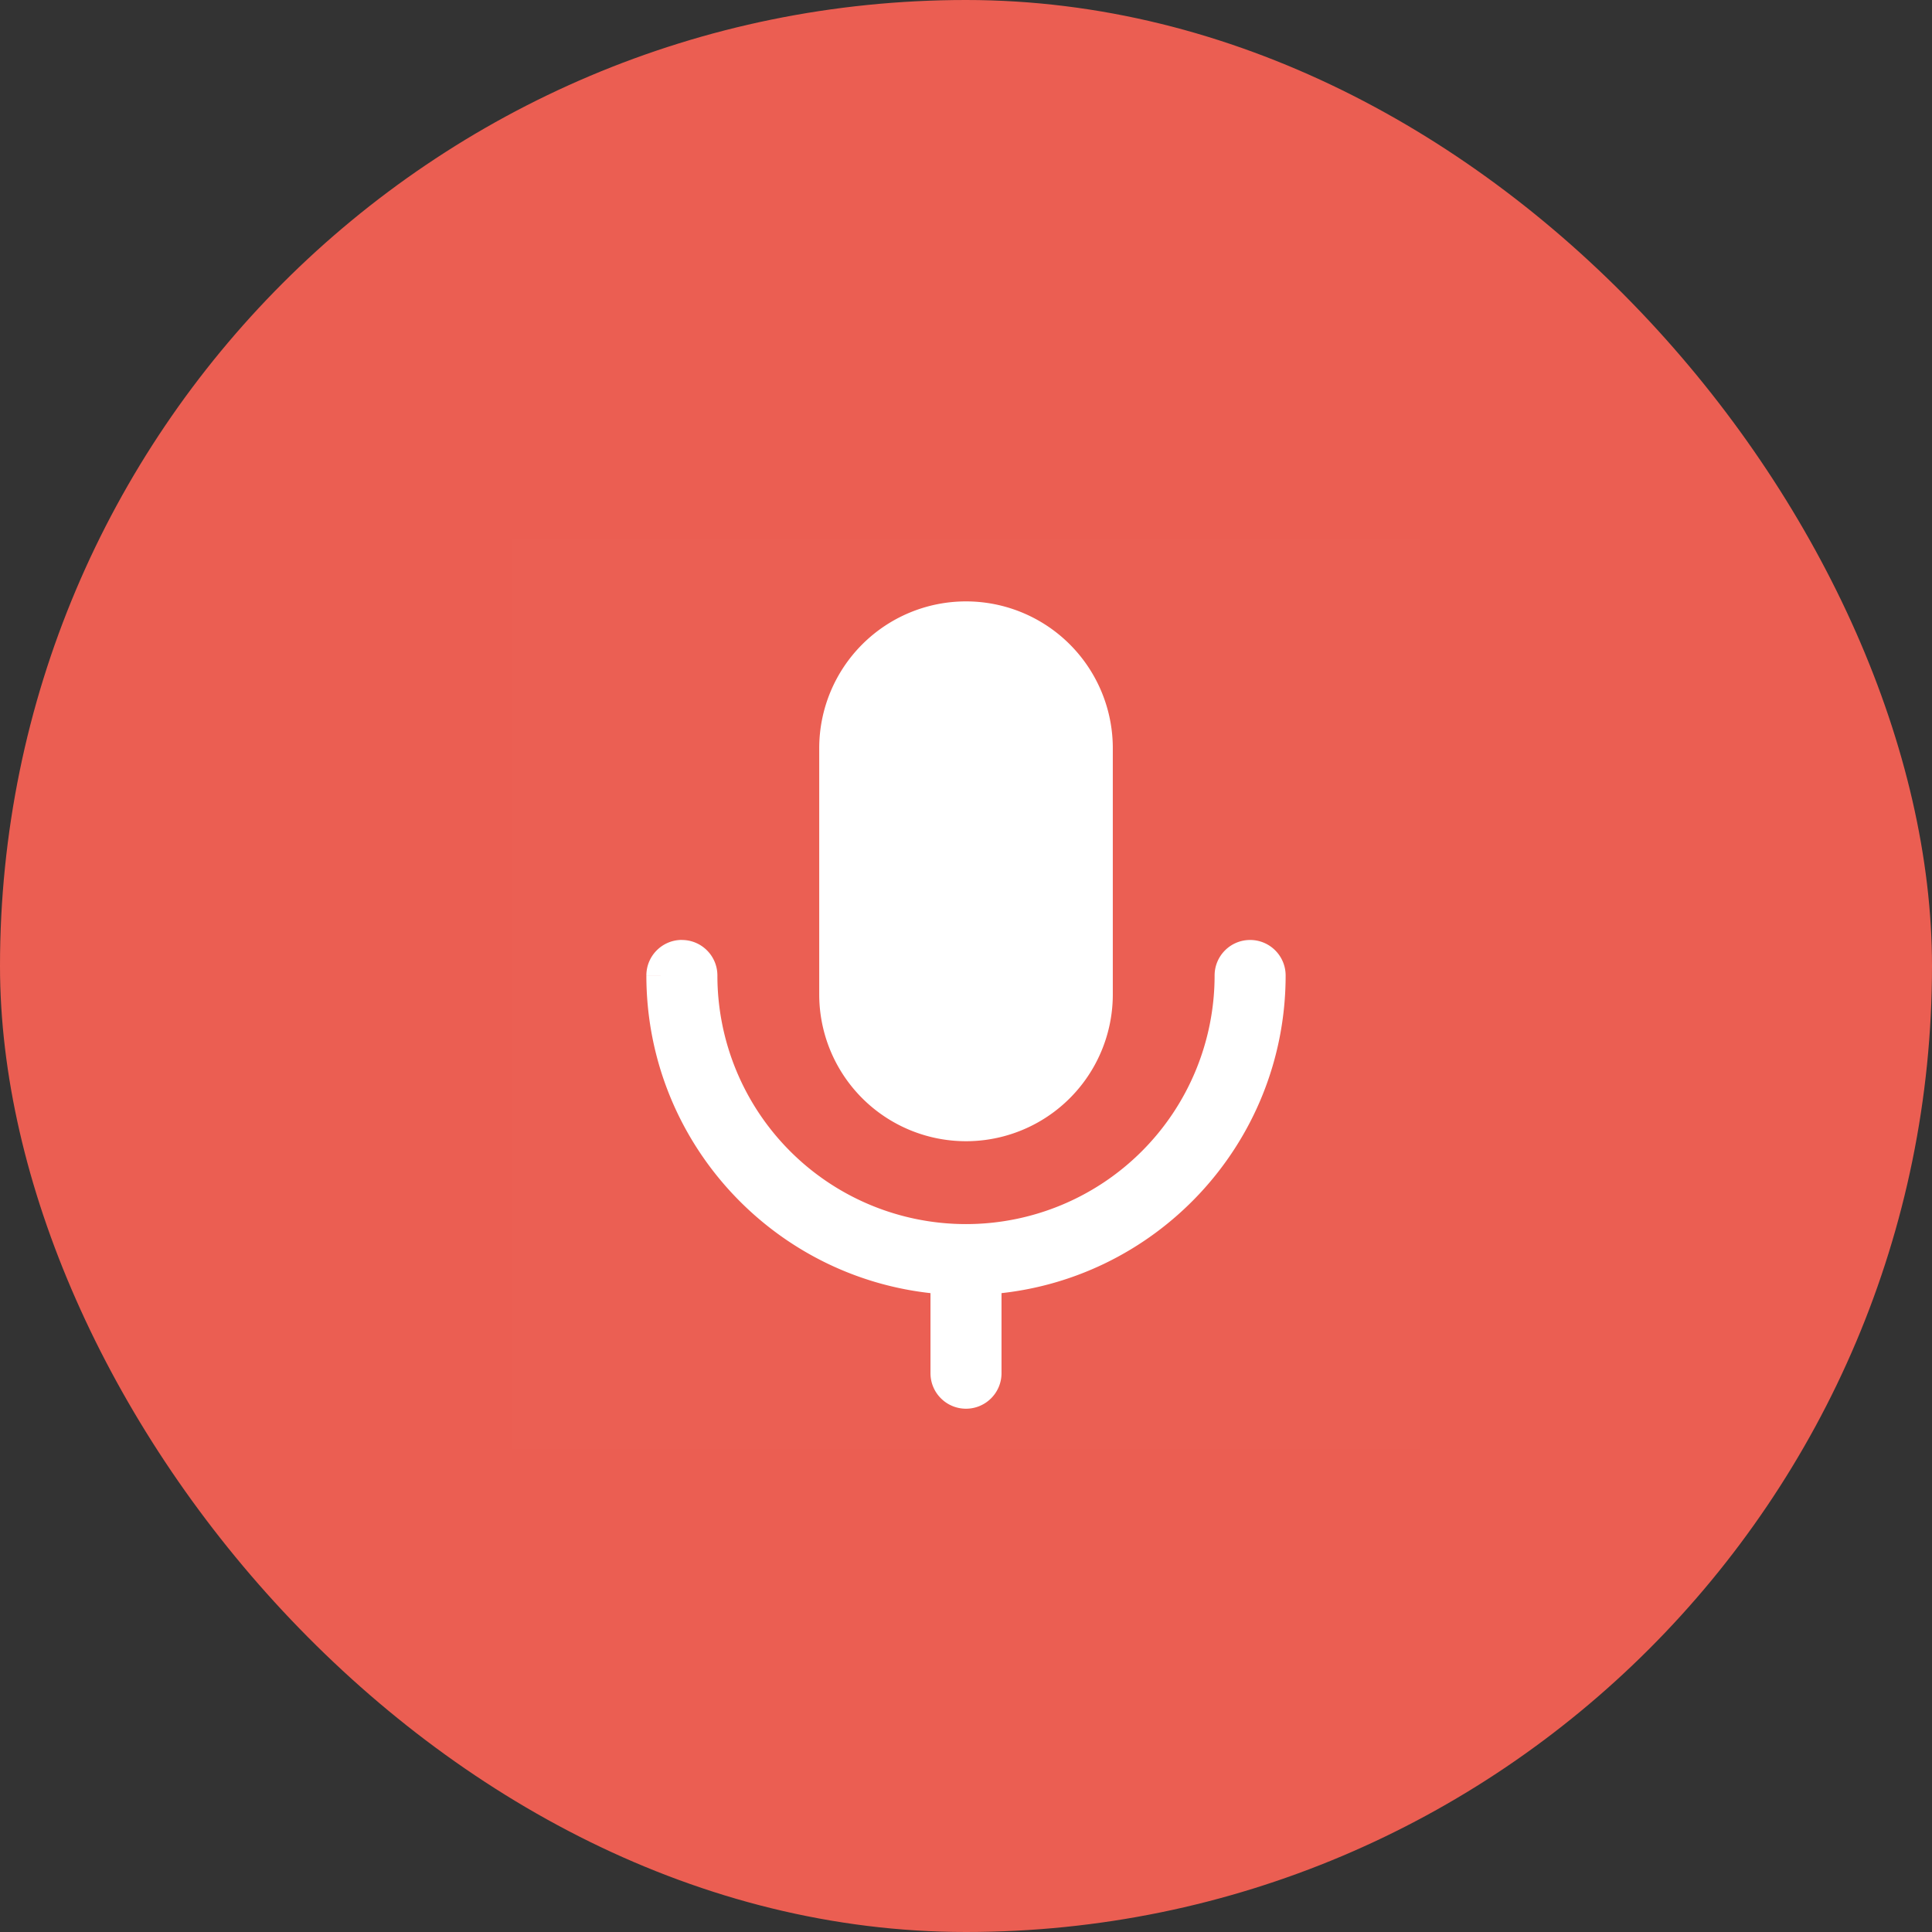 <svg xmlns="http://www.w3.org/2000/svg" width="68" height="68" fill="none" viewBox="0 0 68 68">
  <rect x="0" y="0" width="68" height="68" fill="#333333" stroke="none"/>
  <rect width="68" height="68" fill="#EB5E52" rx="34"/>
  <path fill="#fff" fill-opacity=".01" d="M50 19H18v32h32V19z"/>
  <path fill="#fff" fill-rule="evenodd" d="M38.667 26.334a4.667 4.667 0 10-9.334 0V35a4.667 4.667 0 109.334 0v-8.666zM24 33.584a.75.75 0 01.75.75 9.25 9.25 0 009.25 9.25 9.25 9.25 0 009.25-9.25.75.75 0 011.5 0c0 5.684-4.413 10.339-10 10.724v3.276a.75.75 0 01-1.5 0v-3.276c-5.587-.385-10-5.04-10-10.724a.75.75 0 01.75-.75z" clip-rule="evenodd"/>
  <path fill="#fff" d="M34.75 45.058l-.034-.5a.5.5 0 00-.466.5h.5zm-1.5 0h.5a.5.5 0 00-.466-.5l-.034.5zM34 22.167a4.167 4.167 0 014.167 4.167h1A5.167 5.167 0 0034 21.167v1zm-4.166 4.167A4.167 4.167 0 0134 22.167v-1a5.167 5.167 0 00-5.166 5.167h1zm0 8.666v-8.666h-1V35h1zM34 39.167A4.167 4.167 0 0129.834 35h-1A5.167 5.167 0 0034 40.167v-1zM38.167 35A4.167 4.167 0 0134 39.167v1A5.167 5.167 0 0039.167 35h-1zm0-8.666V35h1v-8.666h-1zm-12.917 8c0-.69-.56-1.25-1.25-1.25v1a.25.25 0 01.25.25h1zm8.75 8.75a8.75 8.75 0 01-8.75-8.75h-1c0 5.384 4.365 9.75 9.75 9.75v-1zm8.75-8.75a8.75 8.75 0 01-8.75 8.75v1c5.385 0 9.75-4.366 9.75-9.75h-1zm1.25-1.25c-.69 0-1.25.56-1.25 1.25h1a.25.25 0 01.25-.25v-1zm1.25 1.25c0-.69-.56-1.25-1.25-1.25v1a.25.25 0 01.25.25h1zM34.784 45.556c5.848-.403 10.466-5.274 10.466-11.224h-1c0 5.42-4.208 9.859-9.534 10.226l.068.998zm-.534-.5v3.276h1v-3.275h-1zm0 3.276a.25.25 0 01-.25.25v1c.69 0 1.25-.56 1.25-1.25h-1zm-.25.25a.25.25 0 01-.25-.25h-1c0 .69.56 1.25 1.25 1.25v-1zm-.25-.25v-3.275h-1v3.276h1zm-11-14c0 5.95 4.618 10.82 10.466 11.224l.068-.998c-5.326-.367-9.534-4.805-9.534-10.225h-1zm1.25-1.25c-.69 0-1.25.56-1.25 1.25h1a.25.25 0 01.25-.25v-1z"/>
</svg>
